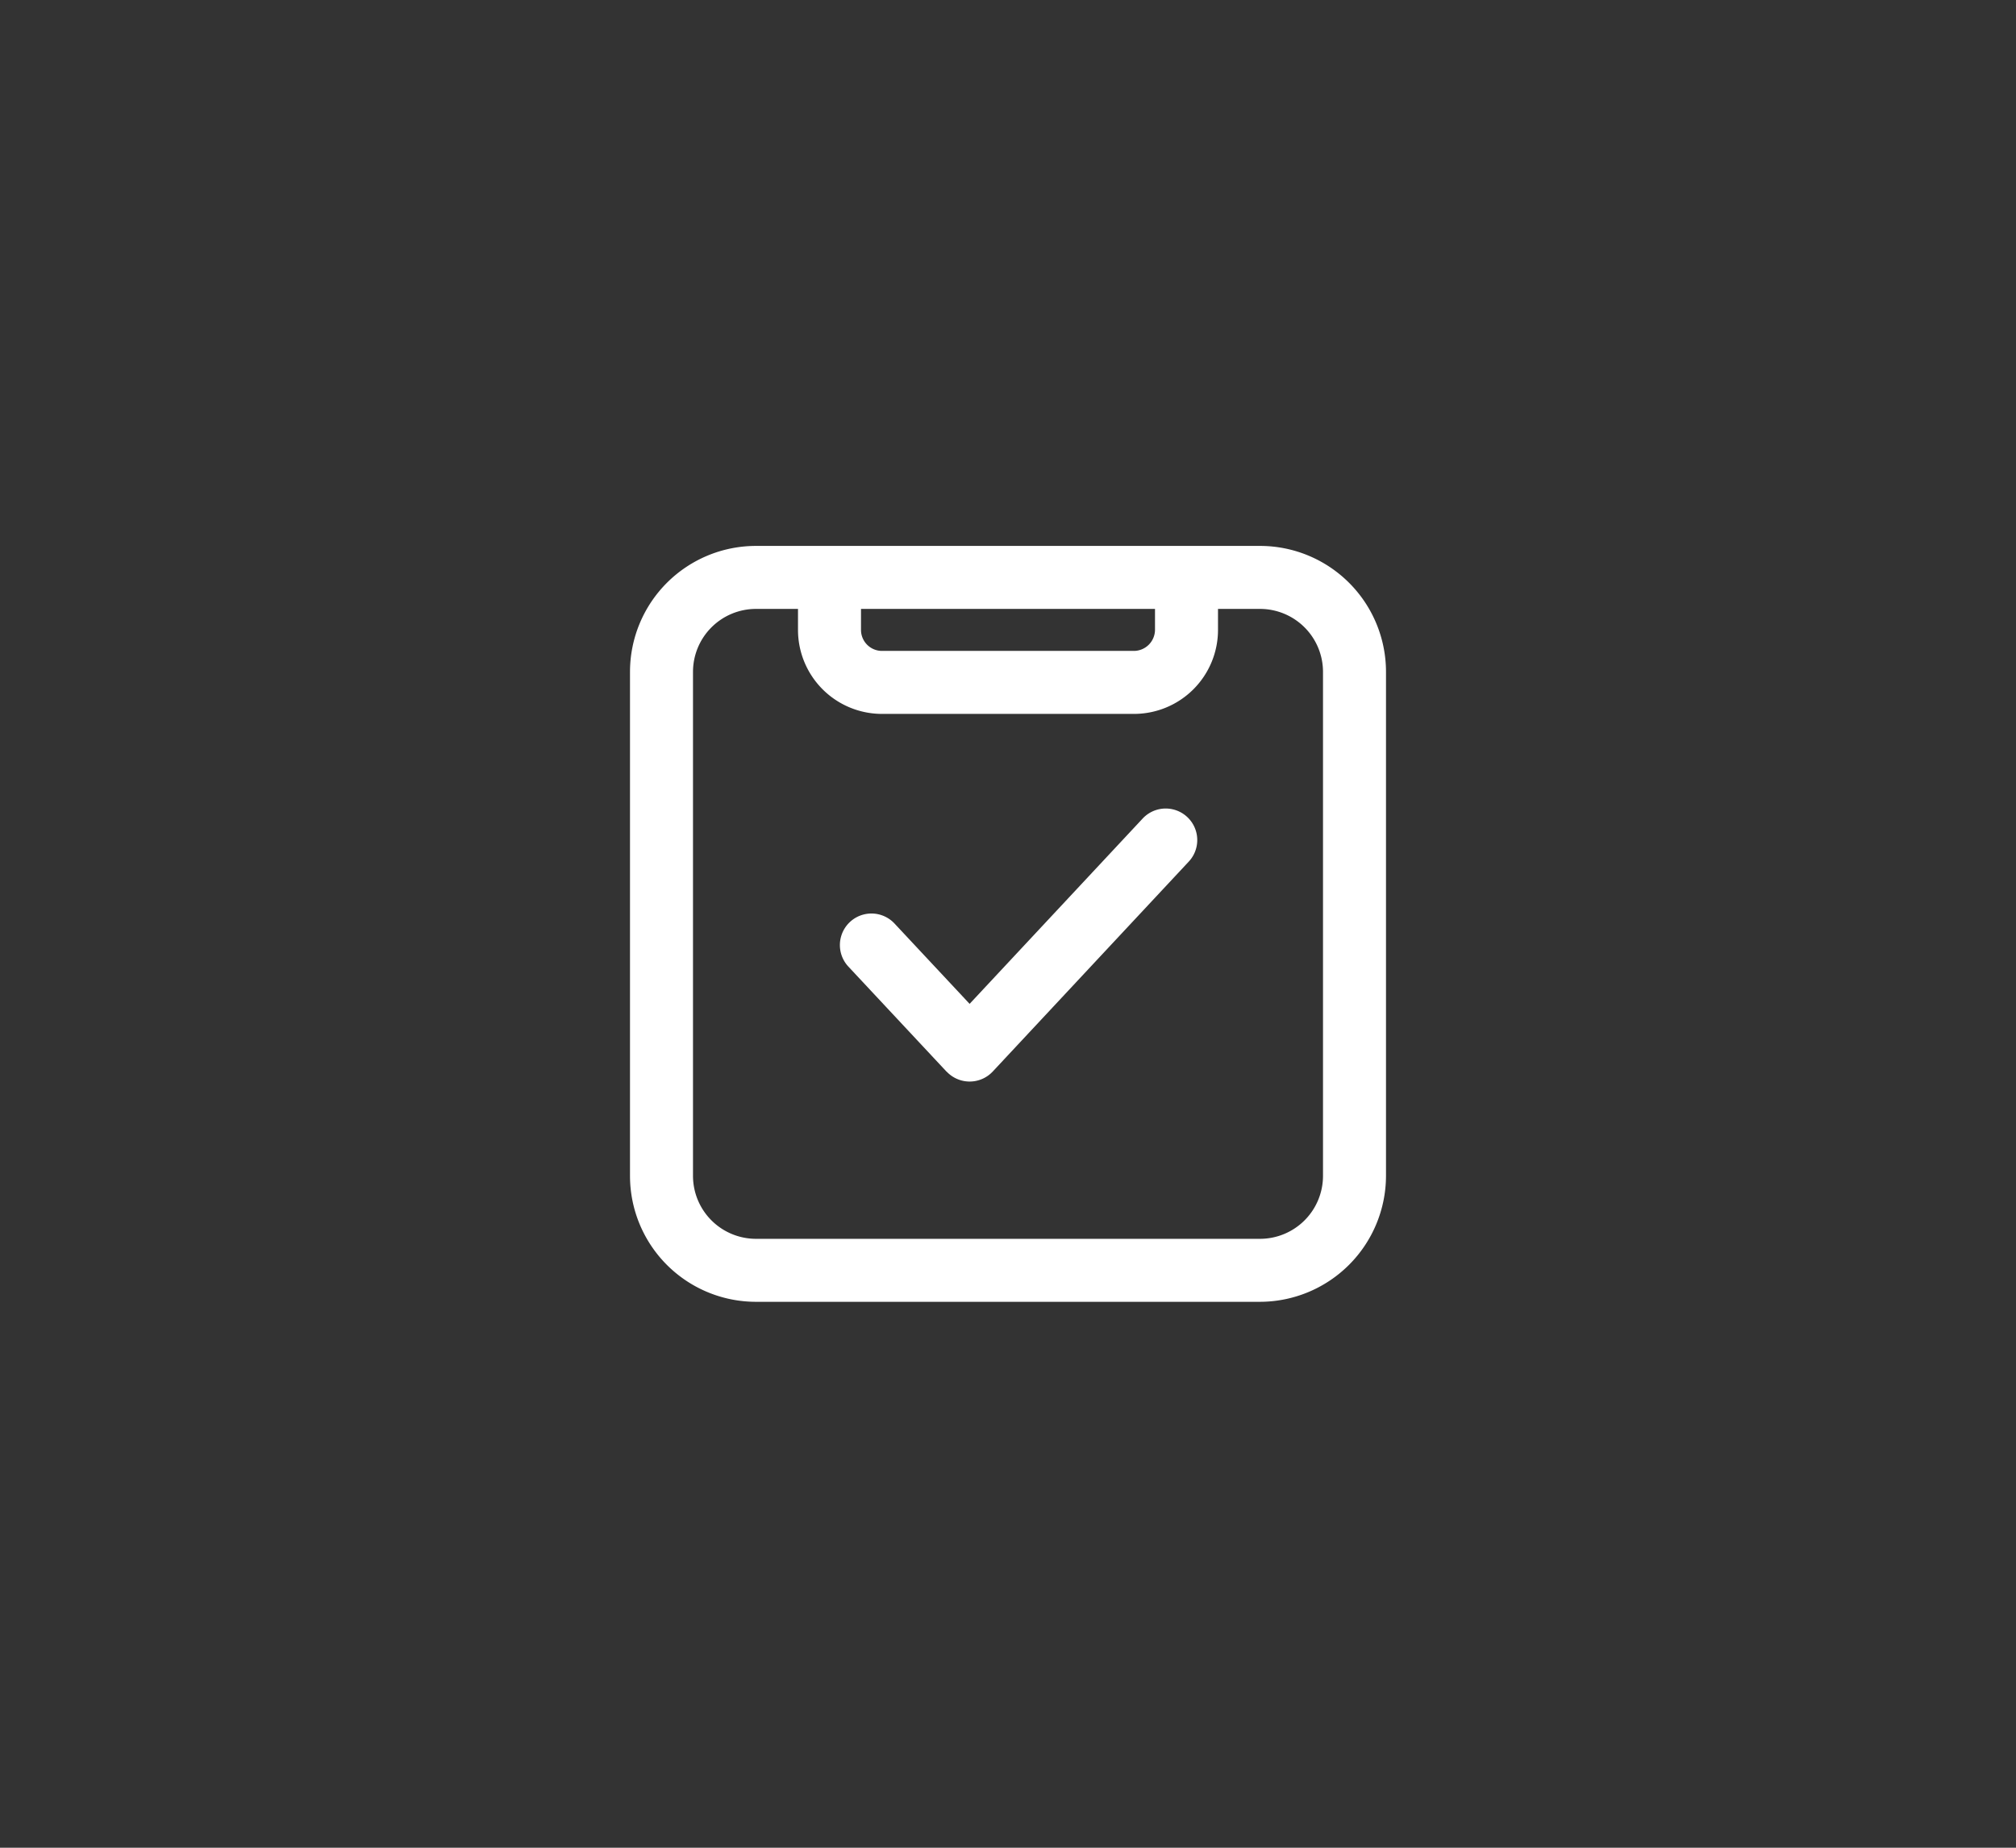 <svg xmlns="http://www.w3.org/2000/svg" width="48" height="44">
    <rect width="100%" height="100%" fill="#333333" stroke="none"/>
    <path data-name="합치기 1162" d="M22526 14840a3 3 0 0 1-3-3v-12a3 3 0 0 1 3-3h12a3 3 0 0 1 3 3v12a3.006 3.006 0 0 1-3 3zm-1.5-15v12a1.5 1.5 0 0 0 1.5 1.5h12a1.5 1.5 0 0 0 1.5-1.5v-12a1.5 1.5 0 0 0-1.5-1.5h-1v.5a2 2 0 0 1-2 2h-6a2 2 0 0 1-2-2v-.5h-1a1.5 1.5 0 0 0-1.5 1.5zm4-1a.5.5 0 0 0 .5.5h6a.505.505 0 0 0 .5-.5v-.5h-7zm2.035 10.517-2.336-2.5a.751.751 0 0 1 1.1-1.024l1.787 1.912 4.119-4.412a.75.75 0 0 1 1.1 1.023l-4.668 5a.753.753 0 0 1-1.1 0z" transform="translate(-22508 -14809)" style="fill:#fff"/>
</svg>
